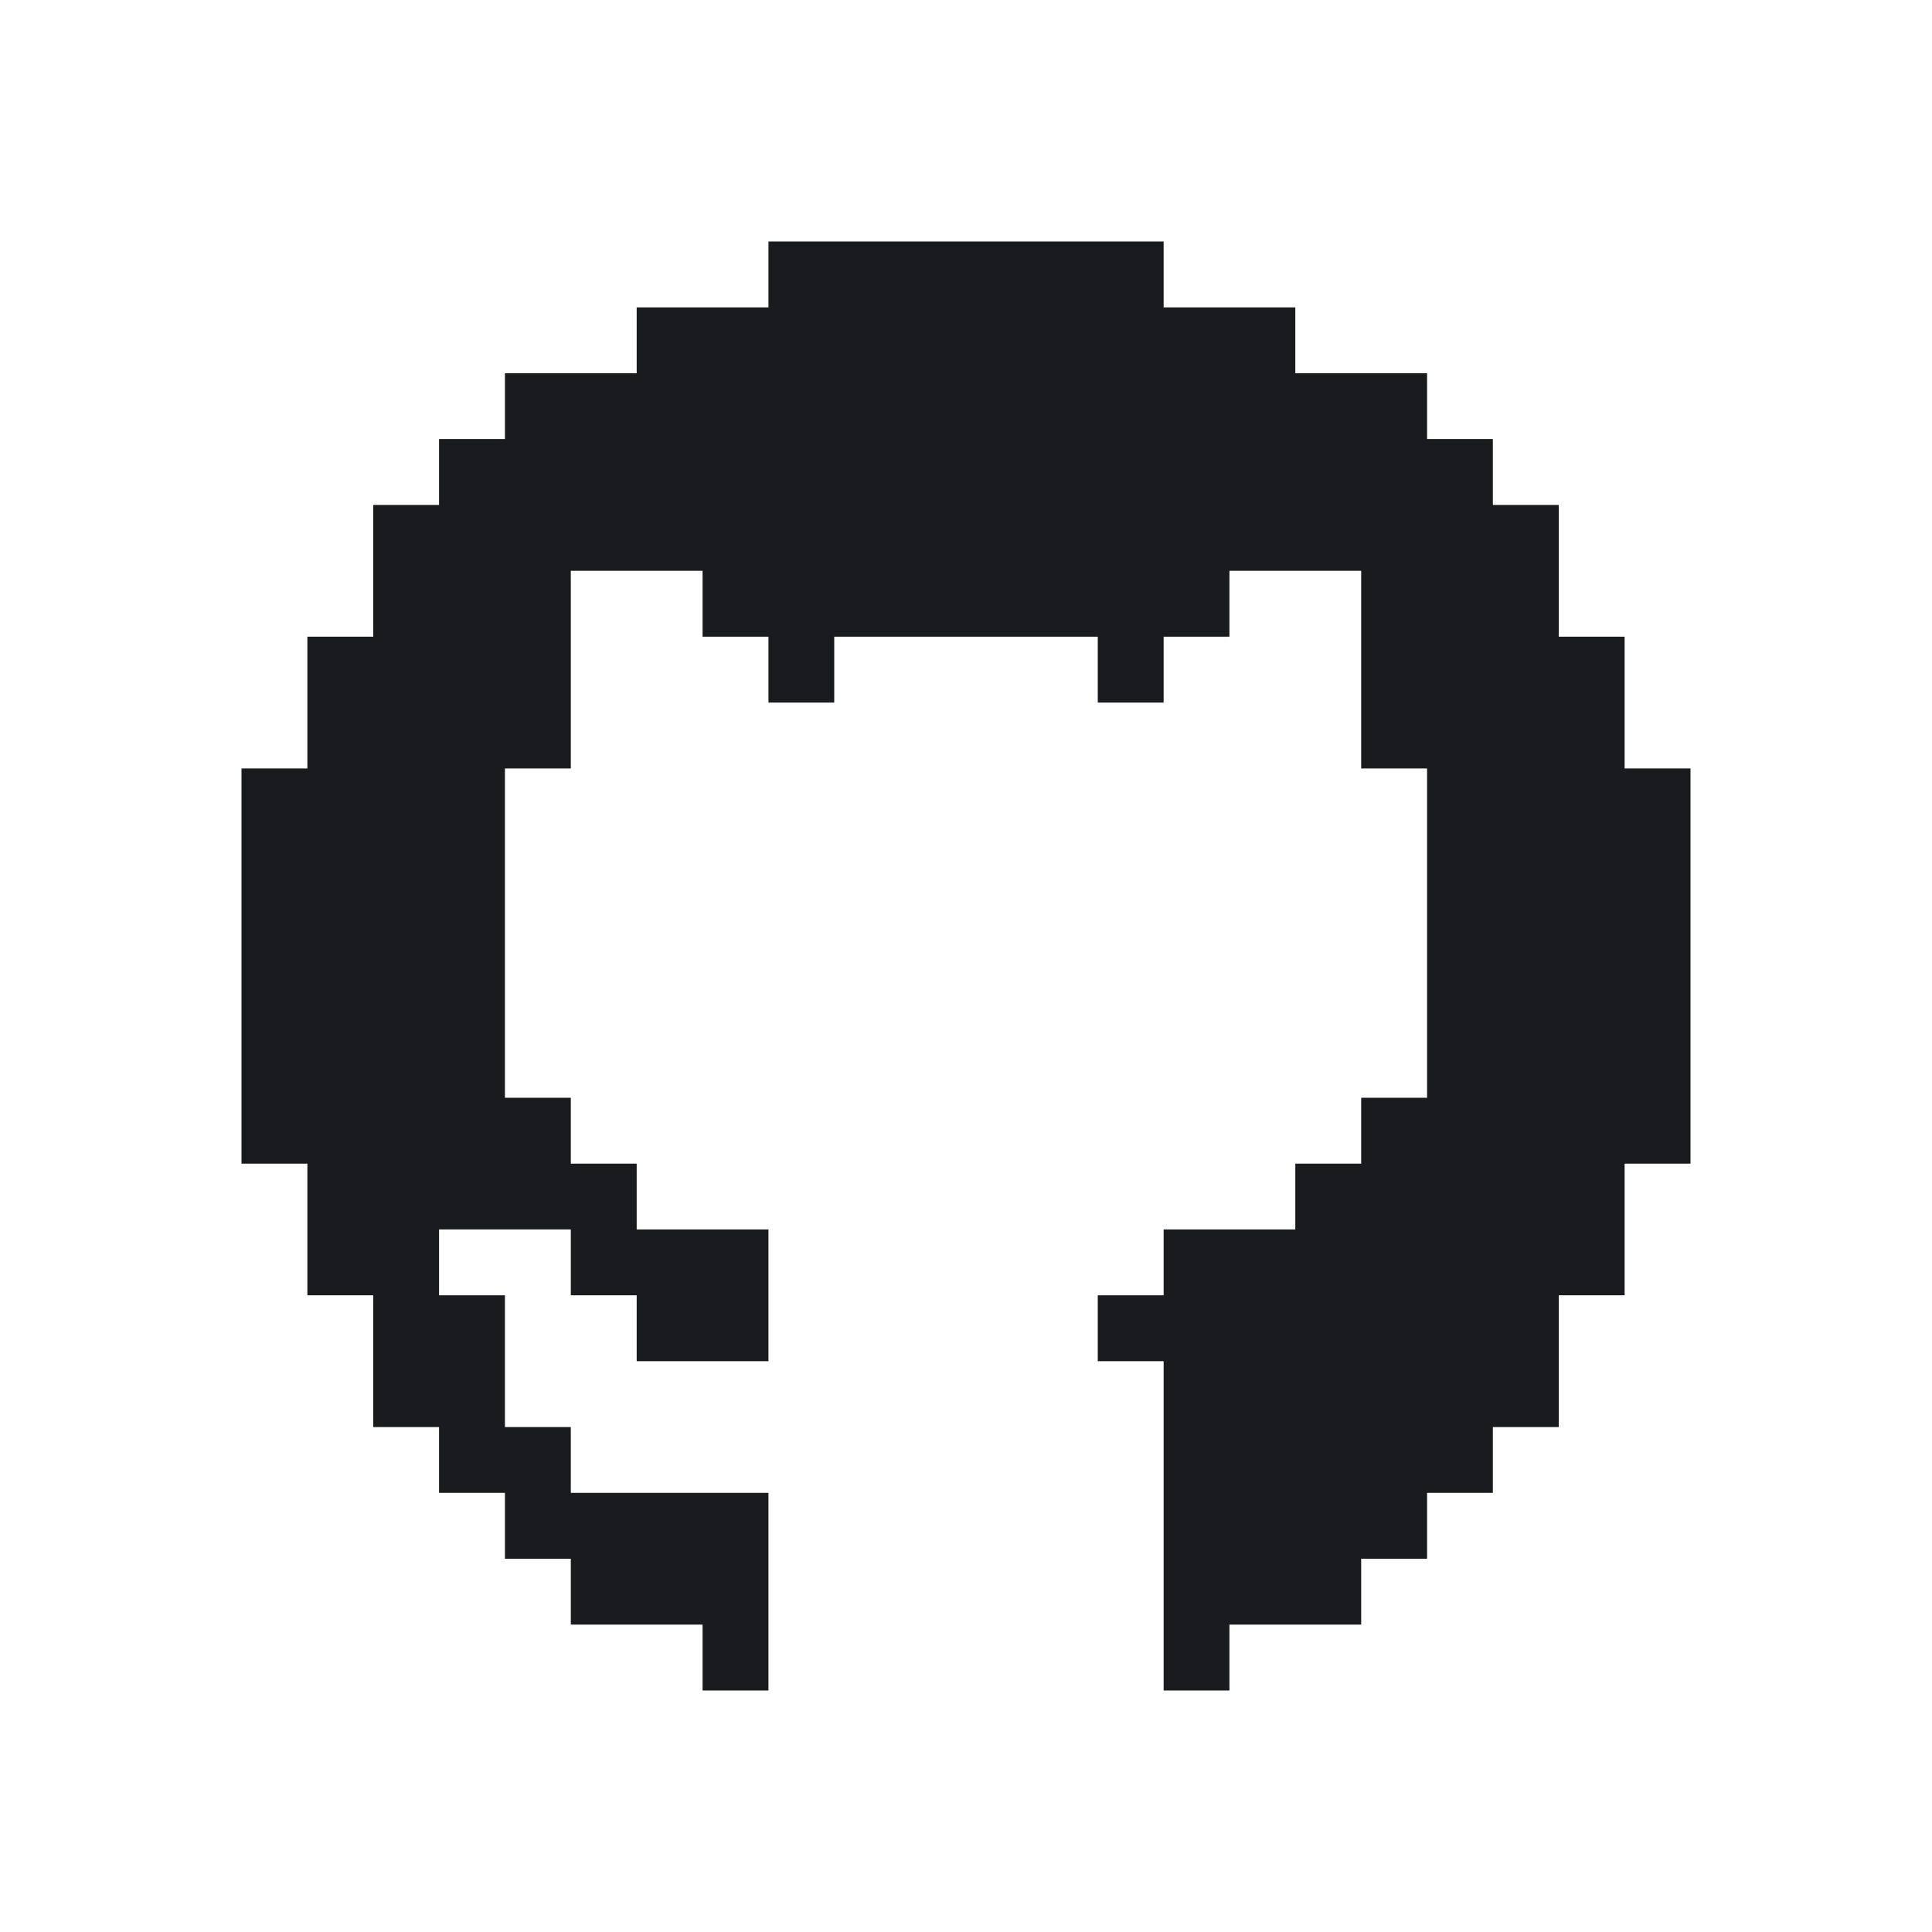 <svg width="20" height="20" viewBox="0 0 20 20" fill="none" xmlns="http://www.w3.org/2000/svg">
<path d="M17.5 7.955V12.046H16.818V13.409H16.136V14.773H15.454V15.454H14.773V16.136H14.091V16.818H12.727V17.5H12.046V14.091H11.364V13.409H12.046V12.727H13.409V12.046H14.091V11.364H14.773V7.955H14.091V5.909H12.727V6.591H12.046V7.273H11.364V6.591H8.636V7.273H7.955V6.591H7.273V5.909H5.909V7.955H5.227V11.364H5.909V12.046H6.591V12.727H7.955V14.091H6.591V13.409H5.909V12.727H4.545V13.409H5.227V14.773H5.909V15.454H7.955V17.5H7.273V16.818H5.909V16.136H5.227V15.454H4.545V14.773H3.864V13.409H3.182V12.046H2.5V7.955H3.182V6.591H3.864V5.227H4.545V4.545H5.227V3.864H6.591V3.182H7.955V2.5H12.046V3.182H13.409V3.864H14.773V4.545H15.454V5.227H16.136V6.591H16.818V7.955H17.5Z" fill="#1A1B1E"/>
</svg>

